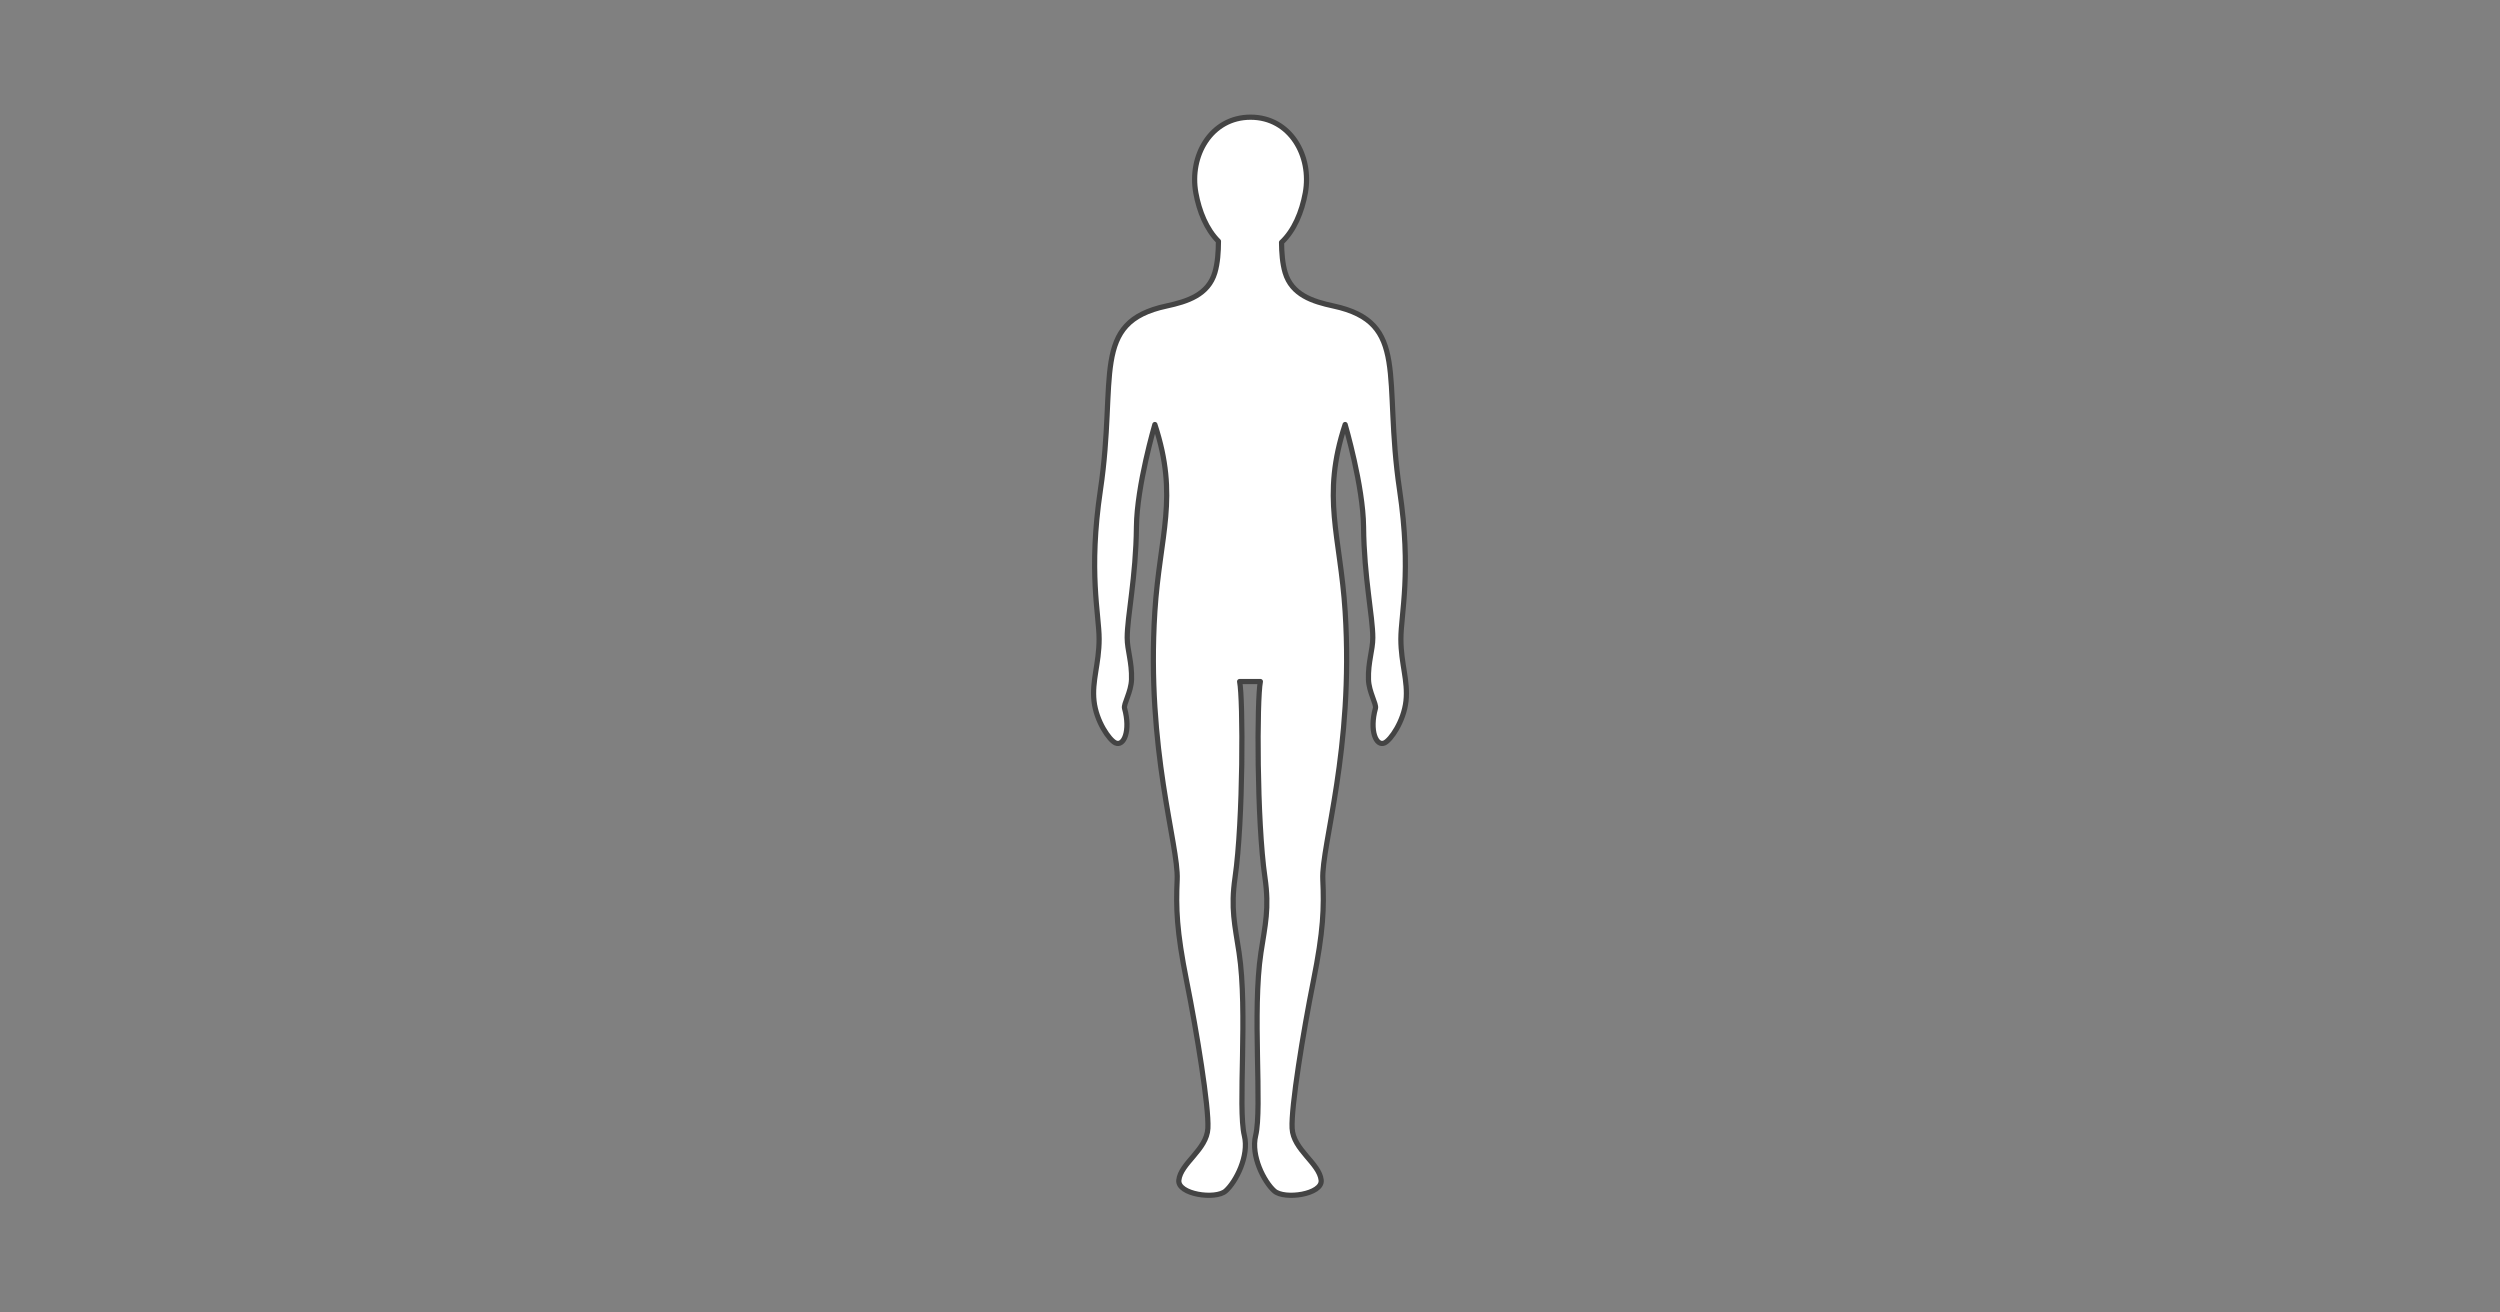<?xml version="1.0" encoding="UTF-8" standalone="no"?>
<svg
   xmlns:dc="http://purl.org/dc/elements/1.1/"
   xmlns:cc="http://creativecommons.org/ns#"
   xmlns:rdf="http://www.w3.org/1999/02/22-rdf-syntax-ns#"
   xmlns:svg="http://www.w3.org/2000/svg"
   xmlns="http://www.w3.org/2000/svg"
   id="svg10"
   version="1.1"
   style="overflow:visible"
   viewBox="-240 -126 480 252"
   height="1008px"
   width="1920px">
  <rect x="-240" y="-126" width="480" height="252" fill="#808080" stroke="none"/>
  <defs
     id="defs14" />
  <rect
     id="rect2"
     fill-opacity="0"
     fill="rgb(0,0,0)"
     height="252"
     width="480"
     y="-126"
     x="-240" />
  <svg
     id="svg8"
     version="1.1"
     y="-250"
     x="-250"
     viewBox="-250 -250 500 500"
     height="500"
     width="500"
     style="overflow:visible">
    <g
       style="fill:#ffffff;stroke-linejoin:round"
       id="g6">
      <path
         style="fill:#ffffff;fill-opacity:1;stroke:#444444;stroke-width:1;stroke-linecap:butt;stroke-linejoin:round;stroke-opacity:1"
         id="path4"
         d="m 0.112,-103.5 c -7.611,0 -11.806,7.42 -10.51,14.546 0.642,3.531 2.05,7.006 4.338,9.275 -4.5e-4,1.981 -0.147,4.203 -0.688,6.013 -1.277,4.275 -5.271,5.553 -9.272,6.415 -14.697,3.167 -9.479,13.614 -12.698,35.31 -2.347,15.817 -0.252,23.861 -0.252,28.629 0,4.768 -1.411,8.023 -0.978,11.924 0.433,3.901 2.93,7.477 4.109,8.023 1.62,0.75 2.946,-2.333 1.754,-6.638 -0.229,-0.829 1.265,-3.111 1.338,-5.539 0.1,-3.365 -0.829,-5.61 -0.829,-8.002 0,-4.117 1.68,-11.604 1.774,-21.314 0.076,-7.852 3.536,-19.631 3.536,-19.631 4.616,14.037 0.926,21.184 -0.005,35.937 -1.673,26.508 4.582,44.841 4.289,51.415 -0.245,5.498 -0.126,9.795 1.822,19.547 1.949,9.752 4.29,24.114 4.073,28.231 -0.217,4.117 -5.225,6.689 -5.577,9.948 -0.294,2.727 7.056,3.801 9.005,2.068 1.949,-1.734 4.534,-6.723 3.574,-10.634 -1.291,-5.259 0.706,-23.779 -1.019,-35.145 -0.807,-5.32 -1.627,-8.438 -0.765,-14.403 1.577,-10.914 1.556,-34.24 0.878,-37.62 h 3.982 c -0.678,3.379 -0.699,26.706 0.878,37.62 0.862,5.965 0.042,9.083 -0.765,14.403 -1.724,11.366 0.273,29.886 -1.019,35.145 -0.96,3.911 1.625,8.9 3.574,10.634 1.949,1.734 9.299,0.659 9.005,-2.068 -0.352,-3.259 -5.361,-5.83 -5.577,-9.948 -0.217,-4.117 2.124,-18.479 4.073,-28.231 1.949,-9.752 2.068,-14.05 1.822,-19.547 -0.293,-6.574 5.962,-24.907 4.289,-51.415 -0.931,-14.753 -4.622,-21.9 -0.006,-35.937 0,0 3.46,11.779 3.536,19.631 0.094,9.71 1.774,17.197 1.774,21.314 0,2.392 -0.929,4.637 -0.829,8.002 0.072,2.427 1.567,4.71 1.338,5.539 -1.192,4.305 0.134,7.388 1.754,6.638 1.179,-0.546 3.676,-4.122 4.109,-8.023 0.433,-3.901 -0.978,-7.157 -0.978,-11.924 0,-4.768 2.095,-12.812 -0.252,-28.629 -3.219,-21.697 1.998,-32.144 -12.699,-35.31 -4,-0.862 -7.995,-2.14 -9.272,-6.415 -0.521,-1.743 -0.677,-3.871 -0.689,-5.797 2.422,-2.261 3.901,-5.847 4.564,-9.492 C 11.918,-96.08 7.723,-103.5 0.112,-103.5 Z" />
    </g>
  </svg>
</svg>
